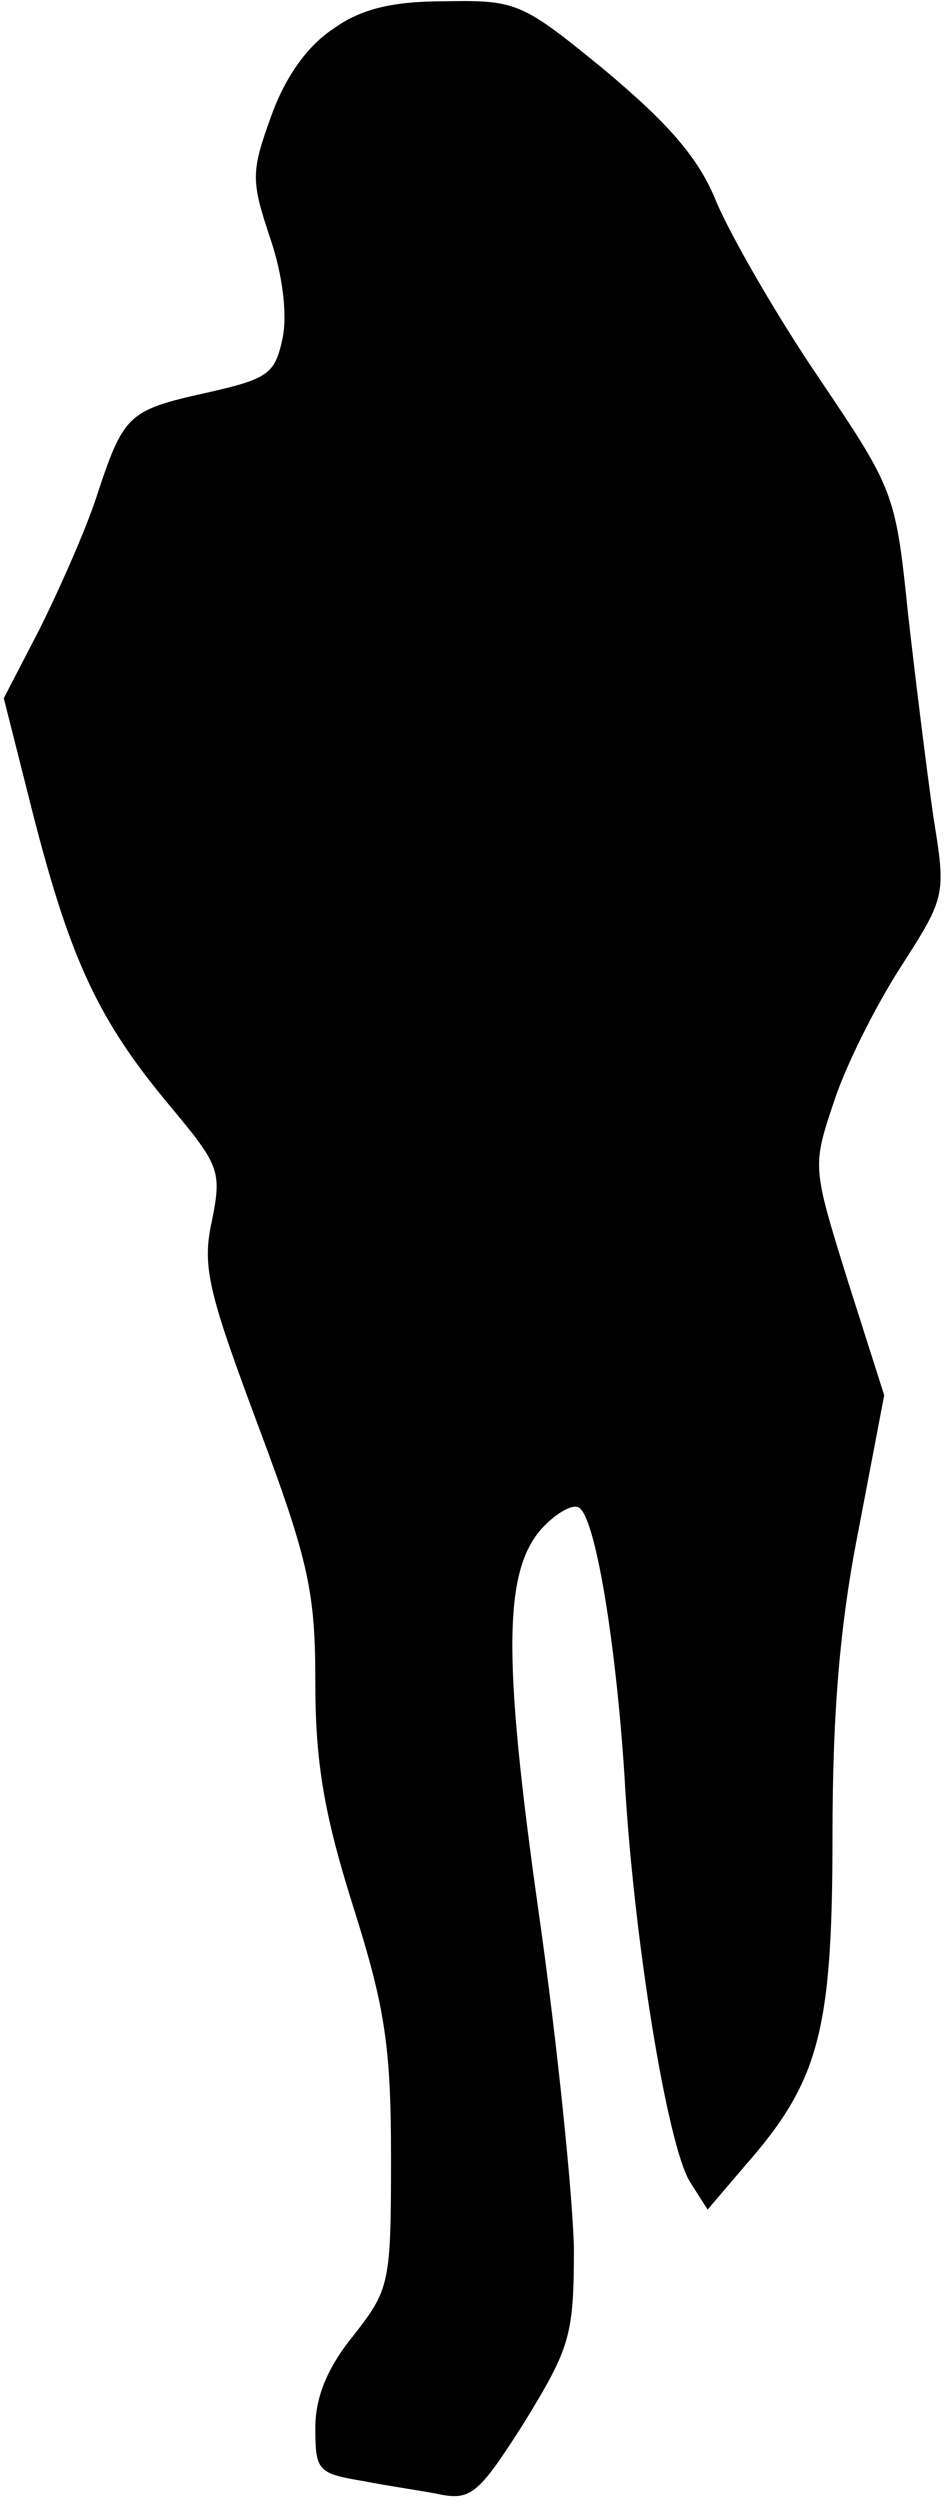 <?xml version="1.0" standalone="no"?>
<!DOCTYPE svg PUBLIC "-//W3C//DTD SVG 20010904//EN"
 "http://www.w3.org/TR/2001/REC-SVG-20010904/DTD/svg10.dtd">
<svg version="1.0" xmlns="http://www.w3.org/2000/svg"
 width="75pt" height="198pt" viewBox="0 0 75 198"
 preserveAspectRatio="xMidYMid meet">
<g transform="translate(0,198) scale(0.1,-0.1)"
fill="#000000" stroke="none">
<path fill="#000000" stroke="none" d="M264 1957 c-20 -13 -38 -38 -49 -69
-16 -44 -16 -51 -1 -96 10 -29 14 -61 10 -80 -6 -28 -11 -32 -60 -43 -63 -14
-66 -17 -88 -84 -9 -27 -30 -74 -45 -104 l-28 -54 24 -95 c29 -112 51 -160
107 -227 40 -48 42 -52 34 -92 -8 -36 -3 -56 37 -163 40 -107 45 -131 45 -203
0 -63 7 -104 30 -177 25 -79 30 -110 30 -198 0 -101 -1 -105 -30 -142 -21 -26
-30 -49 -30 -73 0 -34 2 -36 38 -42 20 -4 49 -8 63 -11 23 -4 30 3 65 58 36
59 39 68 39 138 -1 41 -13 161 -28 266 -29 205 -28 273 5 306 10 10 22 17 27
14 13 -8 29 -105 36 -211 7 -129 34 -294 52 -323 l14 -22 29 34 c59 67 70 106
70 261 0 100 6 170 21 245 l20 105 -29 91 c-28 90 -28 90 -11 141 9 28 33 76
53 107 36 56 36 57 26 119 -5 35 -14 107 -20 160 -10 97 -11 99 -71 188 -34
50 -70 113 -81 139 -14 35 -38 62 -88 104 -66 54 -70 56 -127 55 -42 0 -67 -6
-89 -22z"/>
</g>
</svg>
